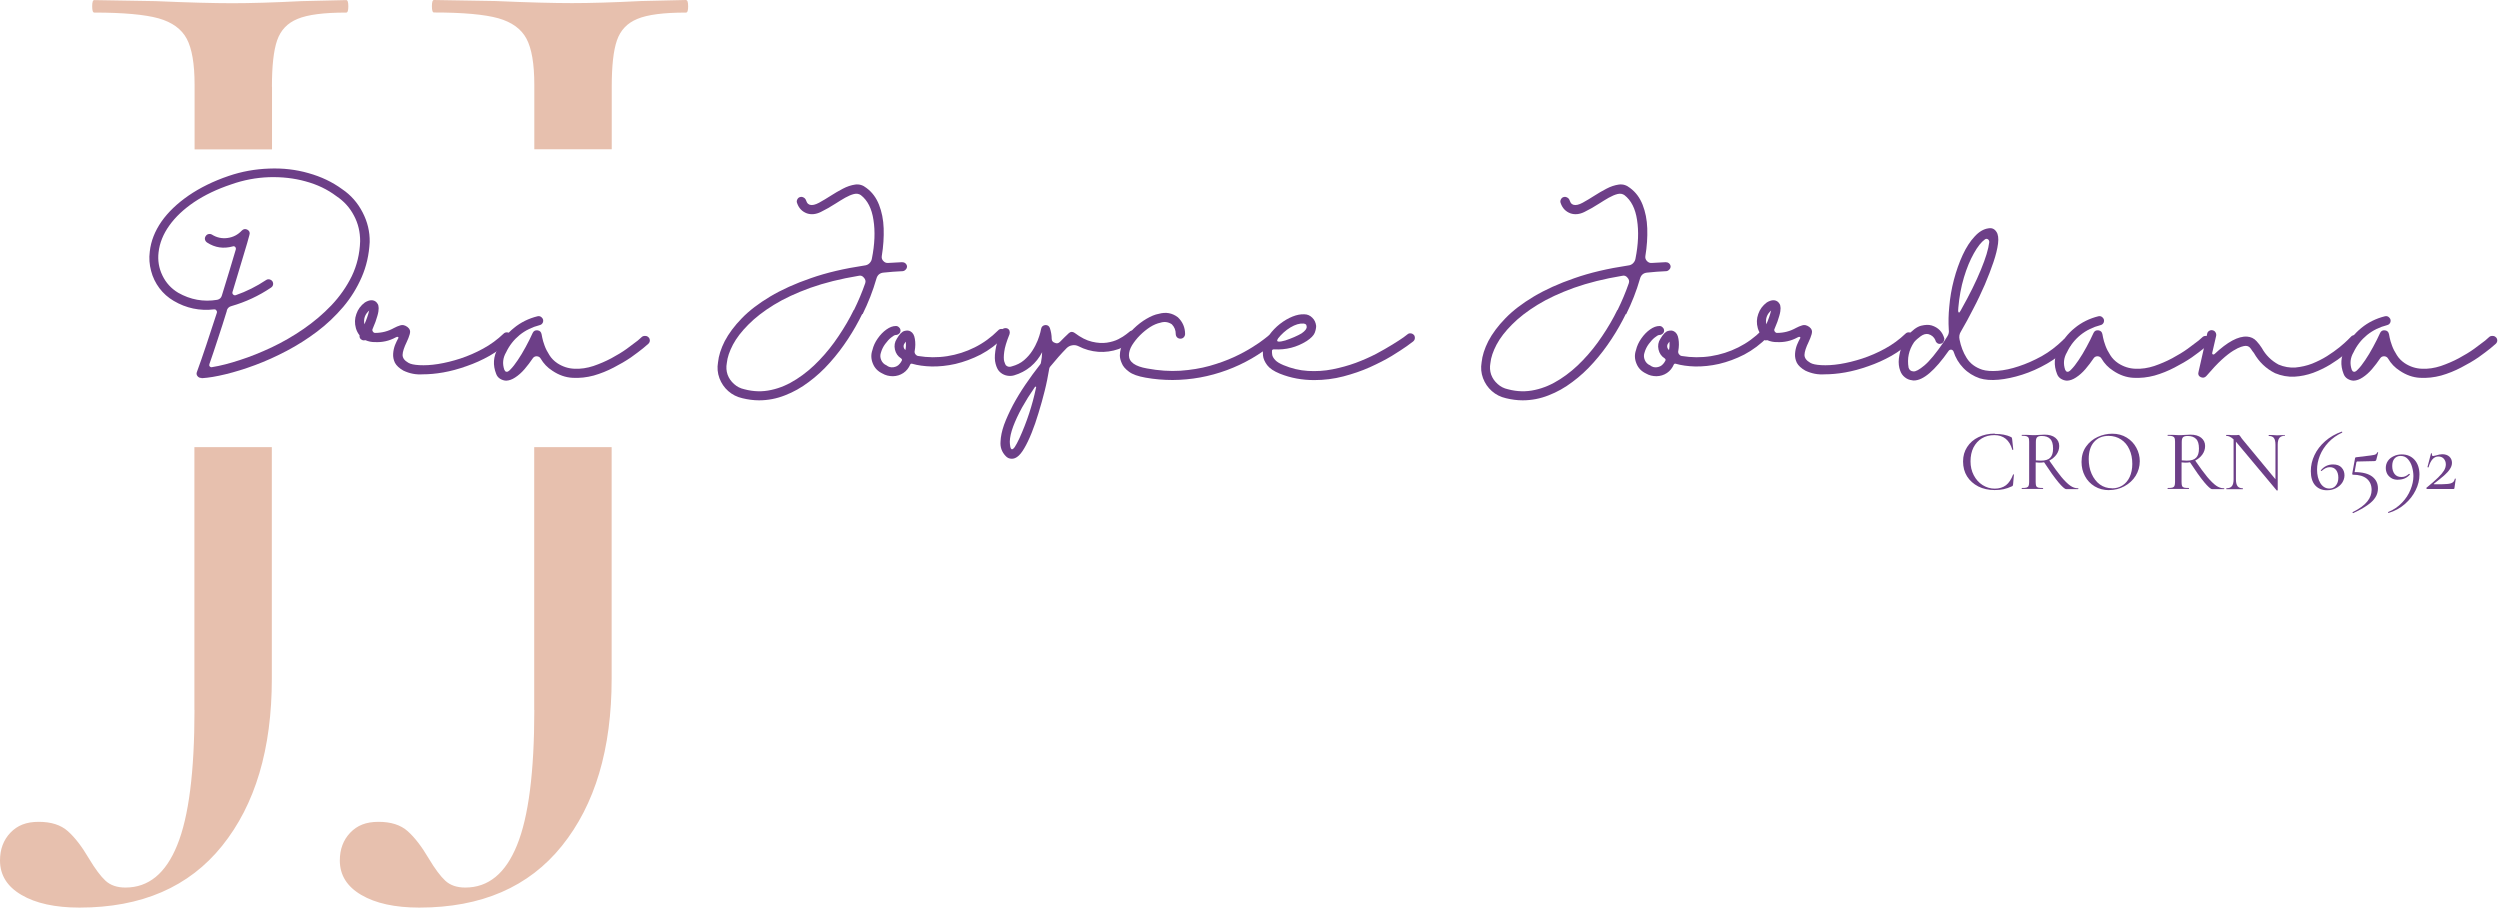 <svg width="303" height="110" viewBox="0 0 303 110" fill="none" xmlns="http://www.w3.org/2000/svg">
<path d="M241.762 52.588C242.174 52.588 242.541 52.622 242.839 52.679C243.148 52.737 243.446 52.828 243.744 52.977C243.802 53 243.825 53.035 243.836 53.058C243.848 53.081 243.859 53.126 243.87 53.207L244.008 54.49C244.008 54.49 243.985 54.525 243.951 54.536C243.916 54.536 243.893 54.536 243.893 54.502C243.55 53.333 242.828 52.737 241.716 52.737C241.143 52.737 240.639 52.863 240.203 53.126C239.768 53.39 239.436 53.757 239.183 54.238C238.943 54.719 238.828 55.281 238.828 55.911C238.828 56.541 238.954 57.091 239.218 57.596C239.481 58.1 239.837 58.501 240.284 58.787C240.742 59.074 241.235 59.223 241.762 59.223C242.289 59.223 242.77 59.085 243.126 58.81C243.481 58.535 243.767 58.1 243.985 57.515C243.985 57.492 244.008 57.492 244.042 57.492C244.077 57.492 244.088 57.515 244.088 57.527L243.985 58.707C243.974 58.787 243.962 58.845 243.939 58.868C243.939 58.891 243.905 58.913 243.859 58.936C243.492 59.108 243.148 59.223 242.828 59.292C242.507 59.36 242.14 59.395 241.75 59.395C241.006 59.395 240.341 59.246 239.768 58.959C239.195 58.661 238.737 58.26 238.404 57.733C238.083 57.217 237.923 56.61 237.923 55.934C237.923 55.258 238.083 54.696 238.416 54.181C238.748 53.665 239.206 53.264 239.779 52.989C240.364 52.702 241.028 52.553 241.762 52.553V52.588Z" fill="#6D3F88"/>
<path d="M251.858 59.166C251.858 59.166 251.903 59.188 251.903 59.223C251.903 59.257 251.892 59.28 251.858 59.28H250.414C250.253 59.28 249.932 58.994 249.451 58.421C248.981 57.848 248.408 57.046 247.744 56.026C247.549 56.06 247.377 56.072 247.217 56.072C247.182 56.072 247.01 56.072 246.724 56.037V58.421C246.724 58.638 246.747 58.799 246.781 58.891C246.827 58.994 246.896 59.051 247.022 59.097C247.148 59.131 247.331 59.143 247.595 59.143C247.618 59.143 247.629 59.166 247.629 59.2C247.629 59.234 247.629 59.257 247.595 59.257C247.365 59.257 247.194 59.257 247.079 59.257H246.323H245.589C245.463 59.257 245.28 59.257 245.051 59.257C245.039 59.257 245.028 59.234 245.028 59.2C245.028 59.166 245.028 59.143 245.051 59.143C245.314 59.143 245.498 59.131 245.612 59.097C245.738 59.051 245.818 58.994 245.864 58.891C245.91 58.787 245.933 58.627 245.933 58.421V53.539C245.933 53.333 245.91 53.172 245.876 53.081C245.83 52.989 245.75 52.92 245.624 52.874C245.509 52.828 245.314 52.817 245.062 52.817C245.039 52.817 245.028 52.794 245.028 52.76C245.028 52.725 245.028 52.702 245.062 52.702H245.578C245.876 52.725 246.116 52.737 246.311 52.737C246.46 52.737 246.586 52.737 246.724 52.737C246.861 52.737 246.976 52.725 247.079 52.714C247.343 52.691 247.583 52.679 247.801 52.679C248.362 52.679 248.798 52.806 249.107 53.058C249.417 53.31 249.577 53.642 249.577 54.055C249.577 54.433 249.463 54.777 249.245 55.086C249.027 55.395 248.729 55.636 248.374 55.819C248.958 56.667 249.451 57.343 249.841 57.813C250.242 58.283 250.597 58.638 250.906 58.856C251.216 59.074 251.525 59.177 251.823 59.177L251.858 59.166ZM246.735 55.797C246.93 55.819 247.136 55.831 247.354 55.831C247.881 55.831 248.259 55.716 248.489 55.476C248.718 55.246 248.832 54.88 248.832 54.376C248.832 53.814 248.718 53.424 248.477 53.195C248.248 52.955 247.904 52.84 247.469 52.84C247.205 52.84 247.01 52.886 246.907 52.989C246.792 53.092 246.747 53.287 246.747 53.573V55.797H246.735Z" fill="#6D3F88"/>
<path d="M255.628 59.406C254.975 59.406 254.39 59.257 253.875 58.948C253.37 58.638 252.969 58.226 252.694 57.699C252.419 57.183 252.282 56.61 252.282 55.991C252.282 55.269 252.465 54.639 252.832 54.123C253.198 53.608 253.668 53.218 254.241 52.955C254.814 52.691 255.41 52.565 256.006 52.565C256.671 52.565 257.255 52.725 257.759 53.035C258.264 53.344 258.653 53.757 258.928 54.272C259.203 54.777 259.341 55.327 259.341 55.9C259.341 56.541 259.169 57.137 258.837 57.676C258.504 58.203 258.046 58.627 257.473 58.936C256.911 59.246 256.304 59.395 255.639 59.395L255.628 59.406ZM255.995 59.188C256.453 59.188 256.866 59.074 257.244 58.833C257.61 58.604 257.908 58.26 258.115 57.813C258.321 57.366 258.435 56.839 258.435 56.221C258.435 55.567 258.321 54.983 258.08 54.467C257.851 53.952 257.507 53.55 257.072 53.264C256.636 52.977 256.132 52.828 255.559 52.828C254.803 52.828 254.218 53.081 253.783 53.585C253.359 54.078 253.153 54.765 253.153 55.636C253.153 56.289 253.267 56.897 253.508 57.435C253.749 57.974 254.081 58.409 254.505 58.719C254.94 59.028 255.422 59.177 255.972 59.177L255.995 59.188Z" fill="#6D3F88"/>
<path d="M269.54 59.166C269.54 59.166 269.586 59.188 269.586 59.223C269.586 59.257 269.574 59.28 269.54 59.28H268.096C267.935 59.28 267.615 58.994 267.133 58.421C266.663 57.848 266.09 57.046 265.426 56.026C265.231 56.06 265.059 56.072 264.899 56.072C264.864 56.072 264.692 56.072 264.406 56.037V58.421C264.406 58.638 264.429 58.799 264.463 58.891C264.509 58.994 264.578 59.051 264.704 59.097C264.83 59.131 265.013 59.143 265.277 59.143C265.3 59.143 265.311 59.166 265.311 59.2C265.311 59.234 265.311 59.257 265.277 59.257C265.048 59.257 264.876 59.257 264.761 59.257H264.005H263.271C263.145 59.257 262.962 59.257 262.733 59.257C262.721 59.257 262.71 59.234 262.71 59.2C262.71 59.166 262.71 59.143 262.733 59.143C262.996 59.143 263.18 59.131 263.294 59.097C263.42 59.051 263.501 58.994 263.546 58.891C263.592 58.787 263.615 58.627 263.615 58.421V53.539C263.615 53.333 263.592 53.172 263.558 53.081C263.512 52.989 263.432 52.92 263.306 52.874C263.191 52.828 262.996 52.817 262.744 52.817C262.721 52.817 262.71 52.794 262.71 52.76C262.71 52.725 262.71 52.702 262.744 52.702H263.26C263.558 52.725 263.798 52.737 263.993 52.737C264.142 52.737 264.268 52.737 264.406 52.737C264.543 52.737 264.658 52.725 264.761 52.714C265.025 52.691 265.265 52.679 265.483 52.679C266.045 52.679 266.48 52.806 266.789 53.058C267.099 53.31 267.259 53.642 267.259 54.055C267.259 54.433 267.145 54.777 266.927 55.086C266.709 55.395 266.411 55.636 266.056 55.819C266.64 56.667 267.133 57.343 267.523 57.813C267.924 58.283 268.279 58.638 268.589 58.856C268.898 59.074 269.207 59.177 269.505 59.177L269.54 59.166ZM264.417 55.797C264.612 55.819 264.818 55.831 265.036 55.831C265.563 55.831 265.941 55.716 266.171 55.476C266.4 55.246 266.514 54.88 266.514 54.376C266.514 53.814 266.4 53.424 266.159 53.195C265.93 52.955 265.586 52.84 265.151 52.84C264.887 52.84 264.692 52.886 264.589 52.989C264.475 53.092 264.429 53.287 264.429 53.573V55.797H264.417Z" fill="#6D3F88"/>
<path d="M276.908 52.702C276.908 52.702 276.943 52.725 276.943 52.76C276.943 52.794 276.943 52.817 276.908 52.817C276.622 52.817 276.404 52.909 276.266 53.069C276.129 53.241 276.06 53.516 276.06 53.883V59.406C276.06 59.406 276.037 59.441 276.014 59.452C275.98 59.452 275.957 59.452 275.946 59.452L271.029 53.573L270.995 53.528V58.111C270.995 58.478 271.064 58.753 271.19 58.925C271.316 59.085 271.522 59.177 271.809 59.177C271.832 59.177 271.843 59.2 271.843 59.234C271.843 59.269 271.843 59.292 271.809 59.292C271.648 59.292 271.511 59.292 271.408 59.292H270.869H270.307C270.204 59.292 270.055 59.292 269.849 59.292C269.838 59.292 269.826 59.269 269.826 59.234C269.826 59.2 269.826 59.177 269.849 59.177C270.147 59.177 270.365 59.097 270.502 58.925C270.64 58.753 270.709 58.478 270.709 58.111V53.252C270.422 52.977 270.124 52.828 269.838 52.828C269.815 52.828 269.803 52.806 269.803 52.771C269.803 52.737 269.803 52.714 269.838 52.714H270.227C270.307 52.737 270.434 52.737 270.583 52.737H271.075C271.075 52.737 271.201 52.714 271.293 52.714C271.35 52.714 271.385 52.725 271.419 52.76C271.442 52.783 271.488 52.828 271.545 52.909C271.625 53.035 271.706 53.161 271.797 53.264L275.785 58.088V53.906C275.785 53.539 275.728 53.264 275.602 53.092C275.476 52.92 275.269 52.84 274.983 52.84C274.972 52.84 274.96 52.817 274.96 52.783C274.96 52.748 274.96 52.725 274.983 52.725H275.396C275.613 52.748 275.797 52.76 275.934 52.76C276.06 52.76 276.244 52.76 276.473 52.737H276.908V52.702Z" fill="#6D3F88"/>
<path d="M282.753 56.289C283.222 56.289 283.578 56.415 283.807 56.679C284.036 56.931 284.151 57.24 284.151 57.607C284.151 57.939 284.047 58.237 283.864 58.524C283.669 58.799 283.417 59.017 283.096 59.177C282.775 59.337 282.42 59.418 282.031 59.418C281.423 59.418 280.942 59.211 280.587 58.81C280.243 58.409 280.071 57.836 280.071 57.091C280.071 56.438 280.22 55.785 280.518 55.155C280.816 54.525 281.251 53.963 281.813 53.47C282.386 52.966 283.051 52.588 283.818 52.313C283.841 52.313 283.864 52.313 283.876 52.359C283.887 52.393 283.876 52.416 283.876 52.427C283.222 52.737 282.661 53.126 282.203 53.619C281.744 54.112 281.4 54.639 281.171 55.212C280.942 55.785 280.827 56.358 280.827 56.919C280.827 57.573 280.965 58.123 281.228 58.558C281.503 58.994 281.87 59.211 282.317 59.211C282.638 59.211 282.902 59.097 283.096 58.856C283.303 58.615 283.406 58.295 283.406 57.894C283.406 57.515 283.314 57.206 283.142 56.977C282.959 56.736 282.707 56.622 282.374 56.622C282.203 56.622 282.042 56.656 281.893 56.725C281.744 56.793 281.572 56.908 281.377 57.08C281.377 57.08 281.355 57.08 281.343 57.08C281.32 57.08 281.297 57.08 281.286 57.046C281.274 57.023 281.263 57.011 281.286 57C281.675 56.53 282.168 56.289 282.775 56.289H282.753Z" fill="#6D3F88"/>
<path d="M285.743 55.922C285.652 55.922 285.594 55.98 285.583 56.083L285.377 57.218C286.351 57.218 287.061 57.412 287.52 57.767C287.978 58.123 288.207 58.593 288.207 59.2C288.207 59.601 288.104 59.956 287.898 60.277C287.692 60.609 287.382 60.919 286.935 61.228C286.5 61.538 285.927 61.859 285.205 62.191C285.205 62.191 285.159 62.168 285.136 62.145C285.113 62.111 285.113 62.088 285.136 62.076C285.984 61.652 286.569 61.217 286.912 60.781C287.268 60.346 287.439 59.876 287.439 59.383C287.439 58.799 287.245 58.352 286.855 58.02C286.465 57.699 285.915 57.538 285.205 57.538C285.17 57.538 285.136 57.538 285.113 57.504C285.09 57.481 285.09 57.447 285.09 57.412L285.434 55.533C285.434 55.533 285.446 55.453 285.468 55.453C285.48 55.441 285.514 55.43 285.572 55.418C286.454 55.315 287.05 55.246 287.348 55.201C287.657 55.155 287.852 55.12 287.932 55.063C288.024 55.017 288.081 54.937 288.116 54.834C288.116 54.811 288.15 54.811 288.184 54.811C288.23 54.811 288.242 54.822 288.23 54.857L288.012 55.705C287.99 55.785 287.955 55.842 287.909 55.854C287.875 55.877 287.806 55.888 287.714 55.888L285.732 55.934L285.743 55.922Z" fill="#6D3F88"/>
<path d="M290.637 58.146C290.304 58.146 290.018 58.077 289.8 57.928C289.582 57.779 289.411 57.607 289.307 57.389C289.204 57.172 289.158 56.942 289.158 56.713C289.158 56.404 289.239 56.117 289.411 55.865C289.582 55.613 289.812 55.43 290.11 55.292C290.408 55.143 290.728 55.075 291.095 55.075C291.748 55.075 292.264 55.304 292.654 55.739C293.043 56.186 293.238 56.782 293.238 57.515C293.238 58.157 293.089 58.787 292.78 59.406C292.482 60.025 292.046 60.587 291.485 61.079C290.923 61.572 290.259 61.939 289.502 62.168C289.479 62.168 289.456 62.168 289.433 62.122C289.422 62.088 289.433 62.065 289.456 62.053C290.11 61.79 290.66 61.412 291.118 60.93C291.576 60.461 291.92 59.933 292.149 59.36C292.379 58.799 292.505 58.249 292.505 57.71C292.505 57.343 292.447 56.965 292.344 56.599C292.241 56.221 292.069 55.911 291.84 55.648C291.611 55.384 291.313 55.258 290.958 55.258C290.637 55.258 290.385 55.373 290.201 55.59C290.018 55.808 289.938 56.106 289.938 56.484C289.938 56.862 290.029 57.194 290.224 57.447C290.419 57.699 290.694 57.813 291.049 57.813C291.221 57.813 291.37 57.79 291.508 57.733C291.657 57.676 291.806 57.573 291.966 57.435C291.966 57.435 291.977 57.435 292 57.435C292.023 57.435 292.046 57.435 292.058 57.47C292.069 57.504 292.081 57.504 292.081 57.515C291.725 57.928 291.256 58.134 290.671 58.134L290.637 58.146Z" fill="#6D3F88"/>
<path d="M294.097 59.108C294.716 58.604 295.186 58.191 295.507 57.871C295.839 57.55 296.069 57.263 296.218 57.023C296.366 56.77 296.435 56.53 296.435 56.278C296.435 56.003 296.344 55.773 296.183 55.59C296.023 55.418 295.805 55.327 295.53 55.327C294.991 55.327 294.59 55.762 294.338 56.645C294.338 56.645 294.327 56.645 294.292 56.645C294.235 56.645 294.201 56.633 294.212 56.599L294.636 54.96C294.636 54.96 294.648 54.937 294.682 54.937C294.705 54.937 294.716 54.937 294.728 54.96C294.751 54.96 294.751 54.971 294.751 54.983C294.751 55.006 294.751 55.052 294.751 55.109C294.751 55.224 294.808 55.269 294.911 55.269C294.968 55.269 295.072 55.246 295.232 55.201C295.518 55.109 295.782 55.052 296 55.052C296.366 55.052 296.653 55.155 296.859 55.338C297.066 55.533 297.18 55.785 297.18 56.094C297.18 56.358 297.088 56.61 296.928 56.851C296.768 57.103 296.538 57.355 296.252 57.607C295.965 57.859 295.541 58.203 294.991 58.627C294.968 58.65 294.968 58.661 294.968 58.673C294.98 58.684 295.003 58.696 295.037 58.696C295.759 58.696 296.263 58.696 296.573 58.661C296.882 58.638 297.1 58.581 297.237 58.489C297.386 58.398 297.478 58.249 297.524 58.031C297.524 58.02 297.535 58.008 297.57 58.008C297.616 58.008 297.638 58.008 297.638 58.042L297.478 59.154C297.478 59.154 297.478 59.211 297.444 59.234C297.421 59.257 297.398 59.269 297.375 59.269H294.166C294.166 59.269 294.109 59.246 294.086 59.211C294.063 59.166 294.063 59.131 294.086 59.097L294.097 59.108Z" fill="#6D3F88"/>
<path d="M24.432 45.804H24.374C24.191 45.804 24.042 45.724 23.927 45.575C23.813 45.426 23.79 45.254 23.87 45.07C24.203 44.165 24.581 43.076 25.005 41.804C25.429 40.532 25.864 39.226 26.288 37.897C26.311 37.782 26.288 37.679 26.208 37.61C26.151 37.519 26.07 37.484 25.956 37.496C24.203 37.702 22.564 37.358 21.051 36.464C20.364 36.063 19.791 35.547 19.321 34.929C18.851 34.298 18.507 33.599 18.312 32.832C18.106 32.064 18.049 31.285 18.152 30.494C18.289 29.222 18.771 28.007 19.573 26.85C20.387 25.692 21.487 24.649 22.862 23.698C24.237 22.759 25.853 21.956 27.709 21.326C29.314 20.776 30.952 20.49 32.614 20.432C34.276 20.364 35.868 20.547 37.381 20.982C38.905 21.406 40.269 22.048 41.472 22.93C42.526 23.641 43.351 24.581 43.947 25.738C44.543 26.884 44.83 28.087 44.807 29.336C44.727 30.872 44.406 32.293 43.833 33.599C43.271 34.894 42.526 36.097 41.598 37.198C40.658 38.298 39.616 39.295 38.447 40.177C37.278 41.059 36.052 41.839 34.768 42.515C33.485 43.191 32.201 43.775 30.929 44.245C29.669 44.715 28.477 45.082 27.343 45.357C26.219 45.632 25.257 45.792 24.443 45.838L24.432 45.804ZM27.503 37.645C27.148 38.791 26.792 39.925 26.414 41.048C26.047 42.183 25.704 43.202 25.383 44.119C25.349 44.222 25.349 44.325 25.417 44.406C25.509 44.497 25.601 44.532 25.704 44.497C26.701 44.337 27.824 44.05 29.073 43.638C30.322 43.237 31.605 42.721 32.923 42.102C34.253 41.472 35.547 40.727 36.774 39.879C38.023 39.02 39.146 38.069 40.166 37.003C41.186 35.926 42.011 34.745 42.641 33.462C43.26 32.167 43.603 30.757 43.649 29.233C43.649 28.133 43.42 27.102 42.904 26.139C42.4 25.165 41.678 24.374 40.762 23.767C39.684 22.953 38.435 22.358 37.026 21.979C35.628 21.59 34.149 21.429 32.591 21.475C31.044 21.532 29.52 21.819 28.03 22.346C26.311 22.919 24.821 23.63 23.538 24.489C22.266 25.349 21.258 26.3 20.524 27.331C19.779 28.374 19.344 29.451 19.218 30.585C19.103 31.56 19.252 32.488 19.688 33.393C20.111 34.276 20.753 34.974 21.59 35.479C23.079 36.327 24.661 36.613 26.323 36.338C26.62 36.269 26.804 36.109 26.884 35.834C27.216 34.757 27.526 33.737 27.824 32.763C28.122 31.789 28.374 30.952 28.58 30.23C28.603 30.116 28.58 30.012 28.5 29.921C28.408 29.841 28.305 29.829 28.213 29.864C27.09 30.173 26.059 30.024 25.096 29.394C24.97 29.302 24.879 29.187 24.844 29.038C24.81 28.878 24.844 28.752 24.924 28.626C25.005 28.5 25.108 28.408 25.257 28.374C25.394 28.339 25.543 28.351 25.681 28.431C26.265 28.798 26.895 28.935 27.572 28.844C28.259 28.752 28.832 28.454 29.302 27.95C29.508 27.744 29.738 27.709 29.978 27.835C30.242 27.984 30.322 28.191 30.23 28.477C30.23 28.511 30.139 28.832 29.955 29.474C29.772 30.093 29.531 30.929 29.21 31.961C28.901 33.004 28.557 34.138 28.179 35.387C28.145 35.513 28.168 35.616 28.259 35.697C28.351 35.788 28.454 35.811 28.569 35.777C29.864 35.33 31.09 34.711 32.247 33.943C32.408 33.829 32.602 33.817 32.797 33.909C32.992 34 33.095 34.161 33.107 34.39C33.107 34.596 33.015 34.757 32.832 34.871C31.365 35.857 29.772 36.602 28.064 37.094C27.767 37.163 27.572 37.347 27.48 37.645H27.503Z" fill="#6D3F88"/>
<path d="M61.824 40.475C61.927 40.59 61.985 40.716 61.985 40.842C61.985 41.002 61.927 41.128 61.813 41.254C61.068 41.988 60.243 42.607 59.337 43.122C58.444 43.627 57.504 44.05 56.53 44.383C55.567 44.727 54.628 44.979 53.722 45.139C52.817 45.3 51.98 45.368 51.236 45.368C50.422 45.426 49.654 45.277 48.898 44.921C48.394 44.635 48.05 44.314 47.867 43.97C47.695 43.615 47.626 43.248 47.649 42.882C47.672 42.503 47.752 42.148 47.878 41.816C48.015 41.483 48.153 41.197 48.291 40.956C48.313 40.91 48.291 40.865 48.233 40.842C48.176 40.807 48.084 40.819 47.947 40.899C47.167 41.323 46.331 41.506 45.46 41.461C45.059 41.472 44.669 41.392 44.291 41.231C44.142 41.266 44.005 41.266 43.867 41.197C43.638 41.082 43.546 40.899 43.581 40.647C43.374 40.383 43.225 40.097 43.134 39.776C42.973 39.192 42.985 38.619 43.191 38.057C43.386 37.484 43.73 37.026 44.222 36.659C44.807 36.304 45.277 36.304 45.62 36.625C45.655 36.659 45.712 36.739 45.781 36.842C45.85 36.946 45.884 37.117 45.895 37.347C45.895 37.576 45.861 37.885 45.735 38.298C45.632 38.699 45.437 39.237 45.151 39.891C45.116 39.959 45.116 40.051 45.185 40.177C45.265 40.292 45.345 40.349 45.46 40.349C46.274 40.349 47.041 40.154 47.775 39.742C48.004 39.616 48.256 39.513 48.52 39.432C48.795 39.341 49.07 39.409 49.379 39.627C49.677 39.856 49.769 40.143 49.666 40.486C49.574 40.807 49.448 41.128 49.299 41.438C48.978 42.102 48.806 42.618 48.795 42.996C48.783 43.374 49.012 43.695 49.494 43.97C49.757 44.131 50.204 44.222 50.834 44.257C51.476 44.291 52.233 44.257 53.092 44.119C53.952 43.982 54.845 43.764 55.797 43.455C56.736 43.145 57.664 42.744 58.558 42.251C59.464 41.759 60.289 41.151 61.033 40.441C61.137 40.338 61.263 40.28 61.423 40.28C61.584 40.28 61.71 40.338 61.836 40.452L61.824 40.475ZM44.165 39.306C44.406 38.779 44.6 38.218 44.749 37.633C44.234 38.092 44.039 38.642 44.165 39.306Z" fill="#6D3F88"/>
<path d="M78.624 40.899C78.715 41.002 78.761 41.128 78.761 41.289C78.75 41.449 78.681 41.575 78.566 41.678C78.532 41.713 78.314 41.896 77.948 42.206C77.569 42.515 77.077 42.882 76.469 43.317C75.85 43.741 75.163 44.142 74.384 44.543C73.616 44.944 72.802 45.277 71.954 45.517C71.106 45.746 70.258 45.838 69.399 45.792C68.539 45.746 67.726 45.46 66.947 44.933C66.351 44.555 65.881 44.062 65.525 43.455C65.434 43.294 65.273 43.191 65.056 43.179C64.861 43.179 64.7 43.248 64.586 43.409C64.276 43.879 63.933 44.314 63.577 44.738C63.211 45.162 62.833 45.494 62.443 45.746C62.065 45.999 61.698 46.125 61.354 46.136H61.331C61.068 46.125 60.839 46.044 60.609 45.907C60.392 45.769 60.231 45.575 60.139 45.322C59.715 44.257 59.784 43.225 60.334 42.228C60.804 41.254 61.446 40.429 62.282 39.753C63.119 39.066 64.082 38.596 65.147 38.332C65.354 38.286 65.525 38.332 65.674 38.493C65.835 38.653 65.869 38.836 65.812 39.043C65.743 39.237 65.606 39.364 65.399 39.409C64.506 39.639 63.692 40.028 62.981 40.601C62.282 41.174 61.732 41.873 61.343 42.698C60.942 43.374 60.873 44.085 61.125 44.818C61.205 44.967 61.263 45.036 61.32 45.036C61.446 45.116 61.641 45.036 61.881 44.761C62.145 44.497 62.431 44.131 62.752 43.649C63.073 43.168 63.394 42.652 63.703 42.068C64.024 41.483 64.311 40.91 64.563 40.349C64.677 40.108 64.884 39.994 65.17 40.04C65.434 40.074 65.583 40.234 65.64 40.51C65.64 40.521 65.663 40.658 65.72 40.922C65.766 41.186 65.869 41.506 66.007 41.896C66.144 42.274 66.339 42.652 66.591 43.042C66.832 43.432 67.153 43.752 67.542 44.016C68.184 44.44 68.895 44.669 69.639 44.692C70.384 44.727 71.152 44.612 71.92 44.36C72.688 44.096 73.41 43.787 74.097 43.42C74.796 43.042 75.427 42.664 75.965 42.274C76.515 41.873 76.962 41.541 77.294 41.277C77.615 41.002 77.787 40.853 77.799 40.83C77.913 40.739 78.051 40.704 78.211 40.716C78.372 40.716 78.498 40.773 78.601 40.888L78.624 40.899Z" fill="#6D3F88"/>
<path d="M104.499 38.057C104.007 39.066 103.434 40.086 102.769 41.094C102.116 42.091 101.394 43.042 100.592 43.936C99.801 44.83 98.942 45.62 98.025 46.297C97.12 46.984 96.157 47.523 95.148 47.912C94.14 48.313 93.086 48.52 91.997 48.52C91.321 48.52 90.656 48.428 89.992 48.268C89.327 48.119 88.754 47.832 88.261 47.397C87.78 46.973 87.425 46.446 87.195 45.838C86.966 45.219 86.909 44.578 87.024 43.913C87.104 43.111 87.379 42.251 87.837 41.346C88.319 40.429 89.006 39.501 89.9 38.584C90.805 37.645 91.951 36.774 93.349 35.937C94.736 35.112 96.375 34.367 98.277 33.714C100.168 33.049 102.334 32.545 104.774 32.178C105.004 32.156 105.198 32.075 105.359 31.926C105.519 31.766 105.634 31.582 105.668 31.365C106.024 29.6 106.081 28.03 105.863 26.655C105.657 25.28 105.153 24.283 104.339 23.652C104.11 23.492 103.835 23.435 103.502 23.515C103.182 23.595 102.826 23.744 102.437 23.962C102.047 24.191 101.657 24.42 101.291 24.661C100.672 25.062 100.065 25.406 99.48 25.692C98.896 25.979 98.334 26.036 97.807 25.864C97.211 25.646 96.81 25.222 96.604 24.604C96.546 24.466 96.558 24.317 96.627 24.18C96.695 24.042 96.787 23.939 96.936 23.893C97.074 23.847 97.211 23.847 97.349 23.916C97.486 23.973 97.589 24.065 97.658 24.203C97.75 24.466 97.841 24.627 97.945 24.707C98.048 24.776 98.117 24.81 98.162 24.821C98.437 24.902 98.804 24.821 99.274 24.569C99.744 24.306 100.214 24.031 100.672 23.733C101.153 23.423 101.646 23.137 102.15 22.873C102.666 22.598 103.17 22.438 103.651 22.369C104.144 22.3 104.591 22.438 105.015 22.782C105.703 23.286 106.207 23.973 106.539 24.821C106.872 25.669 107.066 26.62 107.101 27.686C107.135 28.741 107.066 29.852 106.872 31.032C106.837 31.262 106.894 31.468 107.066 31.64C107.227 31.812 107.422 31.892 107.651 31.869C108.201 31.835 108.762 31.8 109.324 31.777C109.484 31.777 109.61 31.812 109.736 31.915C109.851 32.018 109.92 32.144 109.931 32.282C109.931 32.442 109.874 32.568 109.771 32.671C109.668 32.786 109.542 32.855 109.404 32.866C108.625 32.9 107.857 32.958 107.112 33.038C106.642 33.072 106.344 33.324 106.218 33.783C105.794 35.261 105.233 36.693 104.545 38.08L104.499 38.057ZM103.502 37.576C104.018 36.522 104.477 35.444 104.866 34.321C104.946 34.081 104.889 33.852 104.706 33.657C104.534 33.439 104.316 33.359 104.064 33.428C101.864 33.794 99.927 34.276 98.22 34.883C96.512 35.502 95.045 36.178 93.796 36.946C92.547 37.713 91.516 38.516 90.702 39.341C89.888 40.154 89.258 40.968 88.834 41.77C88.41 42.584 88.158 43.317 88.089 44.005C87.998 44.497 88.032 44.967 88.181 45.403C88.341 45.85 88.605 46.216 88.96 46.537C89.316 46.858 89.728 47.076 90.221 47.179C91.332 47.477 92.421 47.5 93.487 47.259C94.553 47.03 95.573 46.583 96.546 45.953C97.532 45.322 98.449 44.555 99.297 43.661C100.156 42.767 100.936 41.793 101.635 40.739C102.345 39.684 102.964 38.63 103.48 37.564L103.502 37.576Z" fill="#6D3F88"/>
<path d="M121.735 40.028C121.849 40.143 121.907 40.28 121.907 40.441C121.907 40.601 121.849 40.727 121.735 40.807C120.841 41.713 119.878 42.435 118.858 42.973C117.85 43.489 116.819 43.867 115.799 44.108C114.79 44.337 113.828 44.429 112.922 44.417C112.017 44.394 111.215 44.28 110.55 44.085C110.447 44.062 110.367 44.085 110.321 44.176C110.138 44.6 109.863 44.956 109.484 45.208C109.106 45.46 108.682 45.586 108.224 45.597C107.754 45.597 107.33 45.494 106.94 45.265C106.39 45.002 106.012 44.612 105.794 44.073C105.565 43.523 105.542 42.973 105.737 42.423C105.852 41.93 106.069 41.461 106.379 41.025C106.688 40.578 107.044 40.212 107.433 39.937C107.834 39.65 108.212 39.513 108.568 39.513H108.602C108.74 39.513 108.866 39.57 108.969 39.684C109.083 39.788 109.141 39.914 109.141 40.074C109.141 40.223 109.083 40.338 108.969 40.441C108.854 40.544 108.717 40.601 108.556 40.601C108.442 40.601 108.258 40.704 108.006 40.91C107.754 41.105 107.525 41.369 107.284 41.69C107.055 41.999 106.883 42.343 106.78 42.698C106.665 43.008 106.665 43.317 106.803 43.638C106.929 43.936 107.147 44.154 107.445 44.28C107.685 44.474 107.972 44.555 108.281 44.509C108.591 44.463 108.843 44.337 109.038 44.096C109.118 44.005 109.198 43.901 109.267 43.764C109.358 43.638 109.335 43.523 109.209 43.432C108.82 43.191 108.568 42.824 108.465 42.366C108.361 41.896 108.43 41.461 108.694 41.059C109.026 40.486 109.335 40.177 109.633 40.108C109.92 40.028 110.161 40.051 110.355 40.166C110.642 40.326 110.814 40.624 110.882 41.082C110.963 41.541 110.951 42.022 110.86 42.538C110.825 42.664 110.86 42.801 110.94 42.927C111.031 43.042 111.135 43.122 111.272 43.145C112.452 43.34 113.633 43.351 114.802 43.168C115.971 42.985 117.082 42.63 118.136 42.102C119.191 41.575 120.13 40.888 120.978 40.04C121.081 39.925 121.208 39.868 121.368 39.868C121.528 39.868 121.654 39.925 121.758 40.04L121.735 40.028ZM109.737 42.423C109.805 42.091 109.817 41.747 109.794 41.392C109.782 41.426 109.759 41.472 109.714 41.506C109.679 41.541 109.656 41.575 109.633 41.621C109.542 41.736 109.507 41.873 109.519 42.034C109.542 42.194 109.61 42.32 109.737 42.423Z" fill="#6D3F88"/>
<path d="M137.663 40.2C137.766 40.303 137.824 40.429 137.824 40.59C137.824 40.75 137.778 40.876 137.686 40.979C137.067 41.575 136.357 42.022 135.566 42.309C134.776 42.584 133.95 42.698 133.114 42.641C132.266 42.572 131.464 42.354 130.719 41.965C130.467 41.839 130.215 41.804 129.963 41.85C129.699 41.885 129.481 41.999 129.286 42.183C128.622 42.859 127.957 43.615 127.281 44.44C127.212 44.52 127.178 44.6 127.166 44.692C127.017 45.575 126.846 46.468 126.616 47.374C126.387 48.279 126.146 49.173 125.871 50.044C125.608 50.926 125.333 51.728 125.035 52.462C124.737 53.207 124.439 53.825 124.141 54.33C123.843 54.845 123.545 55.201 123.27 55.384C123.075 55.521 122.858 55.602 122.628 55.602C122.33 55.602 122.078 55.487 121.884 55.269C121.414 54.777 121.207 54.192 121.265 53.516C121.288 52.92 121.425 52.244 121.689 51.488C121.964 50.743 122.319 49.964 122.754 49.127C123.19 48.313 123.694 47.477 124.279 46.617C124.852 45.781 125.436 44.967 126.055 44.188C126.124 44.108 126.158 44.028 126.169 43.913C126.25 43.512 126.295 43.099 126.307 42.687C125.963 43.363 125.493 43.947 124.909 44.44C124.324 44.921 123.648 45.277 122.903 45.494C122.583 45.586 122.25 45.586 121.906 45.494C121.586 45.403 121.311 45.231 121.093 44.99C120.909 44.784 120.772 44.486 120.669 44.096C120.554 43.695 120.543 43.179 120.634 42.538C120.715 41.896 120.944 41.082 121.333 40.108C121.379 39.971 121.482 39.868 121.62 39.822C121.78 39.753 121.918 39.753 122.067 39.799C122.204 39.856 122.308 39.948 122.353 40.086C122.399 40.234 122.399 40.372 122.353 40.51C121.987 41.415 121.769 42.137 121.712 42.652C121.643 43.168 121.643 43.558 121.712 43.798C121.792 44.028 121.849 44.188 121.906 44.268C122.113 44.463 122.353 44.509 122.628 44.406C123.213 44.245 123.706 44.005 124.107 43.661C124.519 43.306 124.852 42.927 125.115 42.515C125.39 42.091 125.596 41.678 125.757 41.289C125.917 40.888 126.02 40.544 126.089 40.28C126.158 40.005 126.181 39.868 126.181 39.868C126.227 39.593 126.399 39.444 126.662 39.398C126.949 39.375 127.143 39.49 127.247 39.765C127.384 40.189 127.464 40.624 127.464 41.048C127.464 41.312 127.602 41.472 127.854 41.552C128.072 41.655 128.278 41.621 128.461 41.438C128.839 41.048 129.206 40.693 129.55 40.372C129.768 40.177 129.997 40.177 130.249 40.349C130.994 40.91 131.693 41.266 132.346 41.415C133.022 41.575 133.618 41.61 134.157 41.529C134.684 41.449 135.154 41.312 135.555 41.105C135.956 40.899 136.265 40.704 136.494 40.521C136.724 40.338 136.85 40.246 136.861 40.234C136.976 40.12 137.113 40.062 137.274 40.062C137.434 40.062 137.56 40.12 137.663 40.223V40.2ZM125.562 47.019C125.596 46.938 125.596 46.892 125.539 46.858C125.482 46.847 125.447 46.881 125.402 46.95C124.829 47.775 124.313 48.6 123.866 49.402C123.419 50.216 123.064 50.983 122.8 51.682C122.537 52.393 122.399 53.012 122.388 53.516C122.388 53.722 122.411 53.929 122.445 54.123C122.479 54.318 122.548 54.421 122.64 54.456C122.743 54.456 122.858 54.364 122.995 54.169C123.133 53.963 123.327 53.608 123.557 53.115C124.45 51.155 125.115 49.127 125.562 47.019Z" fill="#6D3F88"/>
<path d="M154.486 40.75C154.6 40.865 154.646 41.002 154.646 41.163C154.646 41.323 154.577 41.449 154.451 41.529C152.721 42.973 150.796 44.085 148.687 44.864C146.567 45.643 144.39 46.044 142.121 46.056C141.021 46.056 139.921 45.964 138.832 45.769C137.938 45.609 137.262 45.38 136.827 45.047C136.391 44.727 136.093 44.383 135.956 44.016C135.795 43.661 135.727 43.34 135.727 43.076C135.727 42.526 135.887 41.965 136.196 41.403C136.506 40.853 136.907 40.326 137.388 39.845C137.881 39.364 138.397 38.962 138.947 38.642C139.497 38.321 139.99 38.114 140.448 38.034C141.307 37.794 142.075 37.931 142.763 38.458C143.347 39.02 143.634 39.696 143.634 40.498C143.622 40.658 143.565 40.785 143.462 40.888C143.359 40.991 143.233 41.048 143.072 41.048C142.912 41.048 142.786 41.002 142.66 40.888C142.556 40.773 142.499 40.636 142.499 40.475C142.499 40.028 142.35 39.639 142.029 39.306C141.605 39.02 141.135 38.951 140.643 39.111C140.253 39.192 139.829 39.364 139.394 39.639C138.97 39.914 138.557 40.246 138.167 40.636C137.778 41.025 137.457 41.438 137.193 41.862C136.941 42.286 136.827 42.698 136.827 43.065C136.827 43.879 137.572 44.406 139.027 44.658C140.436 44.921 141.777 45.013 143.061 44.933C144.344 44.841 145.524 44.646 146.602 44.348C147.69 44.039 148.676 43.684 149.547 43.283C150.418 42.882 151.151 42.48 151.77 42.091C152.389 41.701 152.87 41.38 153.191 41.117C153.523 40.853 153.707 40.727 153.718 40.704C153.833 40.601 153.97 40.555 154.131 40.567C154.291 40.567 154.406 40.624 154.497 40.739L154.486 40.75Z" fill="#6D3F88"/>
<path d="M171.366 40.59C171.457 40.704 171.492 40.842 171.48 41.002C171.469 41.163 171.389 41.289 171.263 41.392C171.205 41.426 170.953 41.621 170.506 41.953C170.048 42.274 169.441 42.675 168.673 43.145C167.916 43.603 167.034 44.05 166.026 44.509C165.029 44.956 163.951 45.322 162.817 45.62C161.671 45.918 160.502 46.067 159.287 46.067C157.844 46.067 156.457 45.827 155.116 45.288C154.383 44.99 153.879 44.646 153.581 44.257C153.283 43.856 153.111 43.466 153.076 43.088C153.042 42.698 153.042 42.377 153.099 42.114C153.225 41.587 153.477 41.082 153.844 40.59C154.199 40.097 154.635 39.65 155.128 39.26C155.632 38.871 156.136 38.573 156.652 38.367C157.167 38.16 157.649 38.069 158.073 38.092C158.451 38.092 158.772 38.229 159.047 38.504C159.322 38.768 159.471 39.1 159.517 39.501C159.517 39.73 159.471 40.005 159.345 40.338C159.219 40.658 158.886 40.991 158.371 41.334C157.167 42.091 155.85 42.423 154.417 42.343C154.348 42.343 154.291 42.343 154.245 42.377C154.176 42.412 154.154 42.469 154.165 42.538C154.154 42.664 154.165 42.836 154.199 43.042C154.245 43.237 154.371 43.443 154.566 43.649C154.761 43.856 155.093 44.062 155.563 44.257C156.526 44.658 157.511 44.898 158.52 44.956C159.528 45.013 160.525 44.956 161.499 44.761C162.473 44.566 163.401 44.314 164.307 43.982C165.201 43.649 166.026 43.283 166.782 42.893C167.527 42.492 168.191 42.114 168.764 41.758C169.337 41.403 169.784 41.117 170.105 40.888C170.426 40.647 170.587 40.521 170.587 40.521C170.701 40.418 170.839 40.383 170.999 40.406C171.137 40.418 171.263 40.486 171.366 40.601V40.59ZM154.898 41.037C154.738 41.266 154.761 41.38 154.956 41.403C155.151 41.415 155.426 41.369 155.769 41.266C156.125 41.151 156.48 41.014 156.858 40.853C157.236 40.693 157.534 40.532 157.752 40.406C158.187 40.108 158.394 39.833 158.371 39.593C158.359 39.432 158.313 39.341 158.256 39.306C158.187 39.26 158.096 39.226 157.981 39.215C157.523 39.18 156.996 39.329 156.4 39.684C155.815 40.04 155.311 40.498 154.876 41.048L154.898 41.037Z" fill="#6D3F88"/>
<path d="M197.047 38.057C196.554 39.066 195.981 40.086 195.316 41.094C194.663 42.091 193.941 43.042 193.139 43.936C192.348 44.83 191.489 45.62 190.572 46.297C189.667 46.984 188.704 47.523 187.696 47.912C186.687 48.313 185.633 48.52 184.544 48.52C183.868 48.52 183.204 48.428 182.539 48.268C181.874 48.119 181.301 47.832 180.809 47.397C180.327 46.973 179.972 46.446 179.743 45.838C179.514 45.219 179.456 44.578 179.571 43.913C179.651 43.111 179.926 42.251 180.385 41.346C180.866 40.429 181.553 39.501 182.447 38.584C183.353 37.645 184.499 36.774 185.897 35.937C187.283 35.112 188.922 34.367 190.824 33.714C192.715 33.049 194.881 32.545 197.322 32.178C197.551 32.156 197.746 32.075 197.906 31.926C198.067 31.766 198.181 31.582 198.216 31.365C198.571 29.6 198.628 28.03 198.41 26.655C198.204 25.28 197.7 24.283 196.886 23.652C196.657 23.492 196.382 23.435 196.05 23.515C195.729 23.595 195.374 23.744 194.984 23.962C194.594 24.191 194.205 24.42 193.838 24.661C193.219 25.062 192.612 25.406 192.027 25.692C191.443 25.979 190.881 26.036 190.354 25.864C189.758 25.646 189.357 25.222 189.151 24.604C189.094 24.466 189.105 24.317 189.174 24.18C189.243 24.042 189.334 23.939 189.483 23.893C189.621 23.847 189.758 23.847 189.896 23.916C190.033 23.973 190.137 24.065 190.205 24.203C190.297 24.466 190.389 24.627 190.492 24.707C190.595 24.776 190.664 24.81 190.71 24.821C190.985 24.902 191.351 24.821 191.821 24.569C192.291 24.306 192.761 24.031 193.219 23.733C193.701 23.423 194.193 23.137 194.697 22.873C195.213 22.598 195.717 22.438 196.199 22.369C196.691 22.3 197.138 22.438 197.562 22.782C198.25 23.286 198.754 23.973 199.087 24.821C199.419 25.669 199.614 26.62 199.648 27.686C199.682 28.741 199.614 29.852 199.419 31.032C199.384 31.262 199.442 31.468 199.614 31.64C199.774 31.812 199.969 31.892 200.198 31.869C200.748 31.835 201.31 31.8 201.871 31.777C202.032 31.777 202.158 31.812 202.284 31.915C202.398 32.018 202.467 32.144 202.479 32.282C202.479 32.442 202.421 32.568 202.318 32.671C202.215 32.786 202.089 32.855 201.951 32.866C201.172 32.9 200.404 32.958 199.659 33.038C199.19 33.072 198.892 33.324 198.766 33.783C198.342 35.261 197.78 36.693 197.093 38.08L197.047 38.057ZM196.05 37.576C196.565 36.522 197.024 35.444 197.413 34.321C197.494 34.081 197.436 33.852 197.253 33.657C197.081 33.439 196.863 33.359 196.611 33.428C194.411 33.794 192.474 34.276 190.767 34.883C189.059 35.502 187.593 36.178 186.344 36.946C185.094 37.713 184.063 38.516 183.249 39.341C182.436 40.154 181.806 40.968 181.382 41.77C180.958 42.584 180.705 43.317 180.637 44.005C180.545 44.497 180.579 44.967 180.728 45.403C180.889 45.85 181.152 46.216 181.508 46.537C181.863 46.858 182.275 47.076 182.768 47.179C183.88 47.477 184.968 47.5 186.034 47.259C187.1 47.03 188.12 46.583 189.094 45.953C190.079 45.322 190.996 44.555 191.844 43.661C192.704 42.767 193.483 41.793 194.182 40.739C194.892 39.684 195.511 38.63 196.027 37.564L196.05 37.576Z" fill="#6D3F88"/>
<path d="M214.282 40.028C214.396 40.143 214.454 40.28 214.454 40.441C214.454 40.601 214.396 40.727 214.282 40.807C213.388 41.713 212.425 42.435 211.405 42.973C210.397 43.489 209.366 43.867 208.346 44.108C207.337 44.337 206.375 44.429 205.469 44.417C204.564 44.394 203.762 44.28 203.097 44.085C202.994 44.062 202.914 44.085 202.868 44.176C202.685 44.6 202.41 44.956 202.032 45.208C201.653 45.46 201.229 45.586 200.771 45.597C200.301 45.597 199.877 45.494 199.488 45.265C198.938 45.002 198.559 44.612 198.342 44.073C198.112 43.523 198.089 42.973 198.284 42.423C198.399 41.93 198.617 41.461 198.926 41.025C199.235 40.578 199.591 40.212 199.98 39.937C200.381 39.65 200.76 39.513 201.115 39.513H201.149C201.287 39.513 201.413 39.57 201.516 39.684C201.63 39.788 201.688 39.914 201.688 40.074C201.688 40.223 201.63 40.338 201.516 40.441C201.401 40.544 201.264 40.601 201.103 40.601C200.989 40.601 200.805 40.704 200.553 40.91C200.301 41.105 200.072 41.369 199.831 41.69C199.602 41.999 199.43 42.343 199.327 42.698C199.213 43.008 199.213 43.317 199.35 43.638C199.476 43.936 199.694 44.154 199.992 44.28C200.232 44.474 200.519 44.555 200.828 44.509C201.138 44.463 201.39 44.337 201.585 44.096C201.665 44.005 201.745 43.901 201.814 43.764C201.906 43.638 201.883 43.523 201.757 43.432C201.367 43.191 201.115 42.824 201.012 42.366C200.909 41.896 200.977 41.461 201.241 41.059C201.573 40.486 201.883 40.177 202.181 40.108C202.467 40.028 202.708 40.051 202.902 40.166C203.189 40.326 203.361 40.624 203.43 41.082C203.51 41.541 203.498 42.022 203.407 42.538C203.372 42.664 203.407 42.801 203.487 42.927C203.579 43.042 203.682 43.122 203.819 43.145C205 43.34 206.18 43.351 207.349 43.168C208.518 42.985 209.629 42.63 210.684 42.102C211.738 41.575 212.677 40.888 213.525 40.04C213.629 39.925 213.755 39.868 213.915 39.868C214.076 39.868 214.202 39.925 214.305 40.04L214.282 40.028ZM202.284 42.423C202.352 42.091 202.364 41.747 202.341 41.392C202.33 41.426 202.307 41.472 202.261 41.506C202.226 41.541 202.203 41.575 202.181 41.621C202.089 41.736 202.054 41.873 202.066 42.034C202.089 42.194 202.158 42.32 202.284 42.423Z" fill="#6D3F88"/>
<path d="M231.735 40.475C231.838 40.59 231.895 40.716 231.895 40.842C231.895 41.002 231.838 41.128 231.723 41.254C230.978 41.988 230.153 42.607 229.248 43.122C228.354 43.627 227.414 44.05 226.44 44.383C225.478 44.727 224.538 44.979 223.633 45.139C222.727 45.3 221.891 45.368 221.146 45.368C220.332 45.426 219.565 45.277 218.808 44.921C218.304 44.635 217.96 44.314 217.777 43.97C217.605 43.615 217.536 43.248 217.559 42.882C217.582 42.503 217.662 42.148 217.788 41.816C217.926 41.483 218.063 41.197 218.201 40.956C218.224 40.91 218.201 40.865 218.144 40.842C218.086 40.807 217.995 40.819 217.857 40.899C217.078 41.323 216.241 41.506 215.37 41.461C214.969 41.472 214.58 41.392 214.201 41.231C214.053 41.266 213.915 41.266 213.777 41.197C213.548 41.082 213.457 40.899 213.491 40.647C213.285 40.383 213.136 40.097 213.044 39.776C212.884 39.192 212.895 38.619 213.101 38.057C213.296 37.484 213.64 37.026 214.133 36.659C214.717 36.304 215.187 36.304 215.531 36.625C215.565 36.659 215.622 36.739 215.691 36.842C215.76 36.946 215.794 37.117 215.806 37.347C215.806 37.576 215.771 37.885 215.645 38.298C215.542 38.699 215.347 39.237 215.061 39.891C215.027 39.959 215.027 40.051 215.095 40.177C215.176 40.292 215.256 40.349 215.37 40.349C216.184 40.349 216.952 40.154 217.685 39.742C217.914 39.616 218.166 39.513 218.43 39.432C218.705 39.341 218.98 39.409 219.29 39.627C219.587 39.856 219.679 40.143 219.576 40.486C219.484 40.807 219.358 41.128 219.209 41.438C218.888 42.102 218.717 42.618 218.705 42.996C218.694 43.374 218.923 43.695 219.404 43.97C219.668 44.131 220.115 44.222 220.745 44.257C221.387 44.291 222.143 44.257 223.002 44.119C223.862 43.982 224.756 43.764 225.707 43.455C226.647 43.145 227.575 42.744 228.469 42.251C229.374 41.759 230.199 41.151 230.944 40.441C231.047 40.338 231.173 40.28 231.333 40.28C231.494 40.28 231.62 40.338 231.746 40.452L231.735 40.475ZM214.075 39.306C214.316 38.779 214.511 38.218 214.66 37.633C214.144 38.092 213.949 38.642 214.075 39.306Z" fill="#6D3F88"/>
<path d="M250.86 41.197C250.964 41.312 251.021 41.449 251.021 41.587C251.021 41.724 250.964 41.862 250.849 41.976C250.012 42.79 249.107 43.5 248.099 44.073C247.102 44.646 246.093 45.093 245.085 45.414C244.076 45.735 243.114 45.941 242.22 46.022C241.326 46.102 240.57 46.044 239.94 45.85C239.172 45.586 238.507 45.173 237.957 44.6C237.395 44.016 237.006 43.351 236.765 42.595C236.708 42.469 236.616 42.4 236.49 42.377C236.364 42.377 236.261 42.412 236.181 42.515C234.496 44.921 233.087 46.113 231.975 46.113C231.895 46.113 231.826 46.113 231.757 46.09C231.414 46.056 231.116 45.93 230.864 45.724C230.6 45.517 230.417 45.254 230.302 44.921C230.142 44.497 230.084 44.005 230.142 43.466C230.21 42.916 230.336 42.389 230.531 41.885C230.715 41.392 230.909 41.014 231.139 40.739C231.757 40.028 232.33 39.604 232.835 39.478C233.35 39.352 233.774 39.341 234.118 39.444C234.92 39.696 235.436 40.223 235.654 41.037C235.654 41.186 235.619 41.323 235.539 41.449C235.447 41.575 235.321 41.655 235.172 41.667C235.023 41.701 234.897 41.667 234.783 41.575C234.668 41.483 234.588 41.369 234.565 41.22C234.405 40.865 234.13 40.613 233.728 40.498C233.419 40.429 233.11 40.521 232.789 40.75C232.479 40.979 232.204 41.209 231.987 41.472C231.345 42.423 231.127 43.455 231.322 44.566C231.414 44.853 231.608 45.002 231.906 45.013C232.17 45.047 232.605 44.818 233.236 44.291C233.866 43.764 234.657 42.801 235.596 41.426C235.734 41.209 235.883 40.991 236.02 40.762C236.181 40.521 236.238 40.246 236.192 39.948C236.135 39.031 236.158 38.103 236.25 37.186C236.341 36.097 236.525 35.009 236.811 33.92C237.098 32.832 237.453 31.823 237.877 30.906C238.301 29.99 238.782 29.245 239.321 28.672C239.848 28.087 240.409 27.755 240.994 27.675C241.418 27.595 241.739 27.744 241.968 28.099C242.174 28.397 242.243 28.878 242.163 29.52C242.082 30.162 241.899 30.906 241.613 31.754C241.326 32.614 240.971 33.531 240.558 34.505C240.134 35.467 239.687 36.43 239.172 37.404C238.679 38.378 238.175 39.306 237.671 40.166C237.476 40.464 237.418 40.796 237.499 41.163C237.659 41.976 237.934 42.71 238.358 43.386C238.782 44.062 239.412 44.532 240.249 44.807C240.73 44.956 241.36 45.002 242.14 44.944C242.919 44.876 243.756 44.704 244.672 44.394C245.589 44.096 246.517 43.684 247.457 43.168C248.397 42.641 249.256 41.976 250.07 41.186C250.173 41.082 250.299 41.025 250.459 41.025C250.62 41.025 250.746 41.082 250.849 41.197H250.86ZM237.35 37.301C237.338 37.415 237.327 37.541 237.327 37.667C237.327 37.782 237.373 37.862 237.418 37.885C237.464 37.897 237.544 37.816 237.636 37.633C238.702 35.742 239.516 34.092 240.088 32.683C240.673 31.273 241.005 30.162 241.097 29.348C241.097 29.187 241.051 29.073 240.925 28.993C240.799 28.924 240.673 28.935 240.57 29.016C240.123 29.336 239.676 29.909 239.229 30.712C238.771 31.525 238.37 32.488 238.026 33.634C237.682 34.78 237.464 35.994 237.35 37.289V37.301Z" fill="#6D3F88"/>
<path d="M267.798 40.899C267.889 41.002 267.935 41.128 267.935 41.289C267.924 41.449 267.855 41.575 267.74 41.678C267.706 41.713 267.488 41.896 267.122 42.206C266.743 42.515 266.251 42.882 265.643 43.317C265.024 43.741 264.337 44.142 263.558 44.543C262.79 44.944 261.976 45.277 261.128 45.517C260.28 45.746 259.432 45.838 258.573 45.792C257.713 45.746 256.9 45.46 256.12 44.933C255.525 44.555 255.055 44.062 254.699 43.455C254.608 43.294 254.447 43.191 254.23 43.179C254.035 43.179 253.874 43.248 253.76 43.409C253.45 43.879 253.107 44.314 252.751 44.738C252.385 45.162 252.006 45.494 251.617 45.746C251.239 45.999 250.872 46.125 250.528 46.136H250.505C250.242 46.125 250.012 46.044 249.783 45.907C249.566 45.769 249.405 45.575 249.313 45.322C248.889 44.257 248.958 43.225 249.508 42.228C249.978 41.254 250.62 40.429 251.456 39.753C252.293 39.066 253.256 38.596 254.321 38.332C254.528 38.286 254.699 38.332 254.848 38.493C255.009 38.653 255.043 38.836 254.986 39.043C254.917 39.237 254.78 39.364 254.573 39.409C253.68 39.639 252.866 40.028 252.155 40.601C251.456 41.174 250.906 41.873 250.517 42.698C250.116 43.374 250.047 44.085 250.299 44.818C250.379 44.967 250.436 45.036 250.494 45.036C250.62 45.116 250.815 45.036 251.055 44.761C251.319 44.497 251.605 44.131 251.926 43.649C252.247 43.168 252.568 42.652 252.877 42.068C253.198 41.483 253.485 40.91 253.737 40.349C253.851 40.108 254.058 39.994 254.344 40.04C254.608 40.074 254.757 40.234 254.814 40.51C254.814 40.521 254.837 40.658 254.894 40.922C254.94 41.186 255.043 41.506 255.181 41.896C255.318 42.274 255.513 42.652 255.765 43.042C256.006 43.432 256.327 43.752 256.716 44.016C257.358 44.44 258.069 44.669 258.813 44.692C259.558 44.727 260.326 44.612 261.094 44.36C261.862 44.096 262.584 43.787 263.271 43.42C263.97 43.042 264.6 42.664 265.139 42.274C265.689 41.873 266.136 41.541 266.468 41.277C266.789 41.002 266.961 40.853 266.973 40.83C267.087 40.739 267.225 40.704 267.385 40.716C267.546 40.716 267.672 40.773 267.775 40.888L267.798 40.899Z" fill="#6D3F88"/>
<path d="M285.697 40.762C285.812 40.865 285.869 40.991 285.869 41.151C285.869 41.312 285.835 41.438 285.709 41.541C285.675 41.598 285.526 41.758 285.239 42.022C284.953 42.297 284.563 42.63 284.093 43.019C283.612 43.409 283.05 43.798 282.42 44.188C281.778 44.578 281.091 44.91 280.357 45.185C279.624 45.449 278.868 45.609 278.077 45.655C277.298 45.689 276.518 45.552 275.739 45.231C274.639 44.681 273.78 43.856 273.172 42.778C273.081 42.675 272.954 42.503 272.806 42.274C272.645 42.034 272.439 41.919 272.187 41.919C272.061 41.919 271.866 41.953 271.625 42.034C271.373 42.114 271.064 42.263 270.674 42.503C270.284 42.744 269.815 43.099 269.276 43.592C268.737 44.085 268.119 44.749 267.408 45.575C267.225 45.781 266.996 45.827 266.732 45.712C266.468 45.586 266.377 45.38 266.457 45.093L267.511 40.441C267.534 40.303 267.614 40.189 267.74 40.108C267.878 40.017 268.027 39.994 268.164 40.028C268.325 40.062 268.439 40.143 268.52 40.28C268.6 40.406 268.623 40.544 268.6 40.693L268.119 42.778C268.107 42.859 268.119 42.916 268.199 42.95C268.279 42.985 268.336 42.962 268.394 42.916C269.964 41.438 271.281 40.727 272.347 40.796C272.794 40.83 273.184 41.002 273.493 41.346C273.734 41.61 273.951 41.885 274.135 42.182C274.616 43.053 275.292 43.718 276.163 44.188C276.839 44.474 277.515 44.589 278.203 44.543C278.902 44.474 279.578 44.325 280.231 44.073C280.873 43.81 281.48 43.512 282.042 43.157C282.615 42.801 283.108 42.435 283.543 42.091C283.979 41.736 284.322 41.426 284.552 41.197C284.792 40.956 284.93 40.819 284.941 40.807C285.033 40.693 285.159 40.636 285.308 40.636C285.457 40.636 285.594 40.693 285.72 40.796L285.697 40.762Z" fill="#6D3F88"/>
<path d="M302.531 40.899C302.623 41.002 302.669 41.128 302.669 41.289C302.658 41.449 302.589 41.575 302.474 41.678C302.44 41.713 302.222 41.896 301.855 42.206C301.477 42.515 300.984 42.882 300.377 43.317C299.758 43.741 299.071 44.142 298.291 44.543C297.524 44.944 296.71 45.277 295.862 45.517C295.014 45.746 294.166 45.838 293.307 45.792C292.447 45.746 291.633 45.46 290.854 44.933C290.258 44.555 289.788 44.062 289.433 43.455C289.342 43.294 289.181 43.191 288.963 43.179C288.769 43.179 288.608 43.248 288.494 43.409C288.184 43.879 287.84 44.314 287.485 44.738C287.118 45.162 286.74 45.494 286.351 45.746C285.972 45.999 285.606 46.125 285.262 46.136H285.239C284.975 46.125 284.746 46.044 284.517 45.907C284.299 45.769 284.139 45.575 284.047 45.322C283.623 44.257 283.692 43.225 284.242 42.228C284.712 41.254 285.354 40.429 286.19 39.753C287.027 39.066 287.989 38.596 289.055 38.332C289.261 38.286 289.433 38.332 289.582 38.493C289.743 38.653 289.777 38.836 289.72 39.043C289.651 39.237 289.513 39.364 289.307 39.409C288.413 39.639 287.6 40.028 286.889 40.601C286.19 41.174 285.64 41.873 285.251 42.698C284.849 43.374 284.781 44.085 285.033 44.818C285.113 44.967 285.17 45.036 285.228 45.036C285.354 45.116 285.548 45.036 285.789 44.761C286.053 44.497 286.339 44.131 286.66 43.649C286.981 43.168 287.302 42.652 287.611 42.068C287.932 41.483 288.219 40.91 288.471 40.349C288.585 40.108 288.791 39.994 289.078 40.04C289.342 40.074 289.491 40.234 289.548 40.51C289.548 40.521 289.571 40.658 289.628 40.922C289.674 41.186 289.777 41.506 289.915 41.896C290.052 42.274 290.247 42.652 290.499 43.042C290.74 43.432 291.06 43.752 291.45 44.016C292.092 44.44 292.802 44.669 293.547 44.692C294.292 44.727 295.06 44.612 295.828 44.36C296.595 44.096 297.317 43.787 298.005 43.42C298.704 43.042 299.334 42.664 299.873 42.274C300.423 41.873 300.87 41.541 301.202 41.277C301.523 41.002 301.695 40.853 301.706 40.83C301.821 40.739 301.958 40.704 302.119 40.716C302.279 40.716 302.405 40.773 302.509 40.888L302.531 40.899Z" fill="#6D3F88"/>
<path d="M23.572 86.038C23.572 93.556 22.873 99.022 21.475 102.437C20.089 105.863 18.003 107.571 15.207 107.571C14.187 107.571 13.385 107.296 12.789 106.746C12.204 106.207 11.528 105.302 10.772 104.041C9.924 102.597 9.076 101.497 8.228 100.741C7.38 99.984 6.211 99.606 4.687 99.606C3.163 99.606 2.109 100.042 1.261 100.924C0.413 101.818 0 102.941 0 104.293C0 106.058 0.871 107.456 2.601 108.464C4.332 109.484 6.681 110 9.637 110C17.155 110 22.919 107.502 26.918 102.517C30.929 97.532 32.946 90.782 32.946 82.257V54.192H23.561V86.05L23.572 86.038Z" fill="#E7C0AE"/>
<path d="M32.958 10.52C32.958 7.987 33.164 6.108 33.588 4.893C34.012 3.667 34.825 2.796 36.063 2.292C37.289 1.776 39.249 1.524 41.965 1.524C42.137 1.524 42.217 1.272 42.217 0.768C42.217 0.264 42.137 0.011 41.965 0.011L36.522 0.138C33.141 0.309 30.345 0.39 28.156 0.39C25.967 0.39 22.793 0.309 18.897 0.138L11.425 0.011C11.253 0.011 11.173 0.264 11.173 0.768C11.173 1.272 11.253 1.524 11.425 1.524C14.966 1.524 17.567 1.765 19.218 2.223C20.868 2.693 22.002 3.518 22.633 4.698C23.263 5.879 23.584 7.735 23.584 10.268V18.106H32.969V10.531L32.958 10.52Z" fill="#E7C0AE"/>
<path d="M83.139 0L77.696 0.126C74.315 0.298 71.519 0.378 69.33 0.378C67.141 0.378 63.967 0.298 60.071 0.126L52.599 0C52.427 0 52.347 0.252 52.347 0.756C52.347 1.261 52.427 1.513 52.599 1.513C56.14 1.513 58.742 1.753 60.392 2.212C62.042 2.682 63.176 3.507 63.807 4.687C64.437 5.867 64.758 7.724 64.758 10.256V18.095H74.143V10.52C74.143 7.987 74.349 6.108 74.773 4.893C75.198 3.667 76.011 2.796 77.249 2.292C78.475 1.776 80.434 1.524 83.15 1.524C83.322 1.524 83.403 1.272 83.403 0.768C83.403 0.264 83.322 0.011 83.15 0.011L83.139 0Z" fill="#E7C0AE"/>
<path d="M64.758 86.038C64.758 93.556 64.059 99.022 62.661 102.437C61.274 105.863 59.188 107.571 56.392 107.571C55.372 107.571 54.57 107.296 53.974 106.746C53.39 106.207 52.714 105.302 51.958 104.041C51.109 102.597 50.261 101.497 49.413 100.741C48.566 99.984 47.397 99.606 45.873 99.606C44.348 99.606 43.294 100.042 42.446 100.924C41.598 101.818 41.186 102.941 41.186 104.293C41.186 106.058 42.056 107.456 43.787 108.464C45.517 109.484 47.867 110 50.823 110C58.34 110 64.105 107.502 68.104 102.517C72.115 97.532 74.132 90.782 74.132 82.257V54.192H64.746V86.05L64.758 86.038Z" fill="#E7C0AE"/>
</svg>

